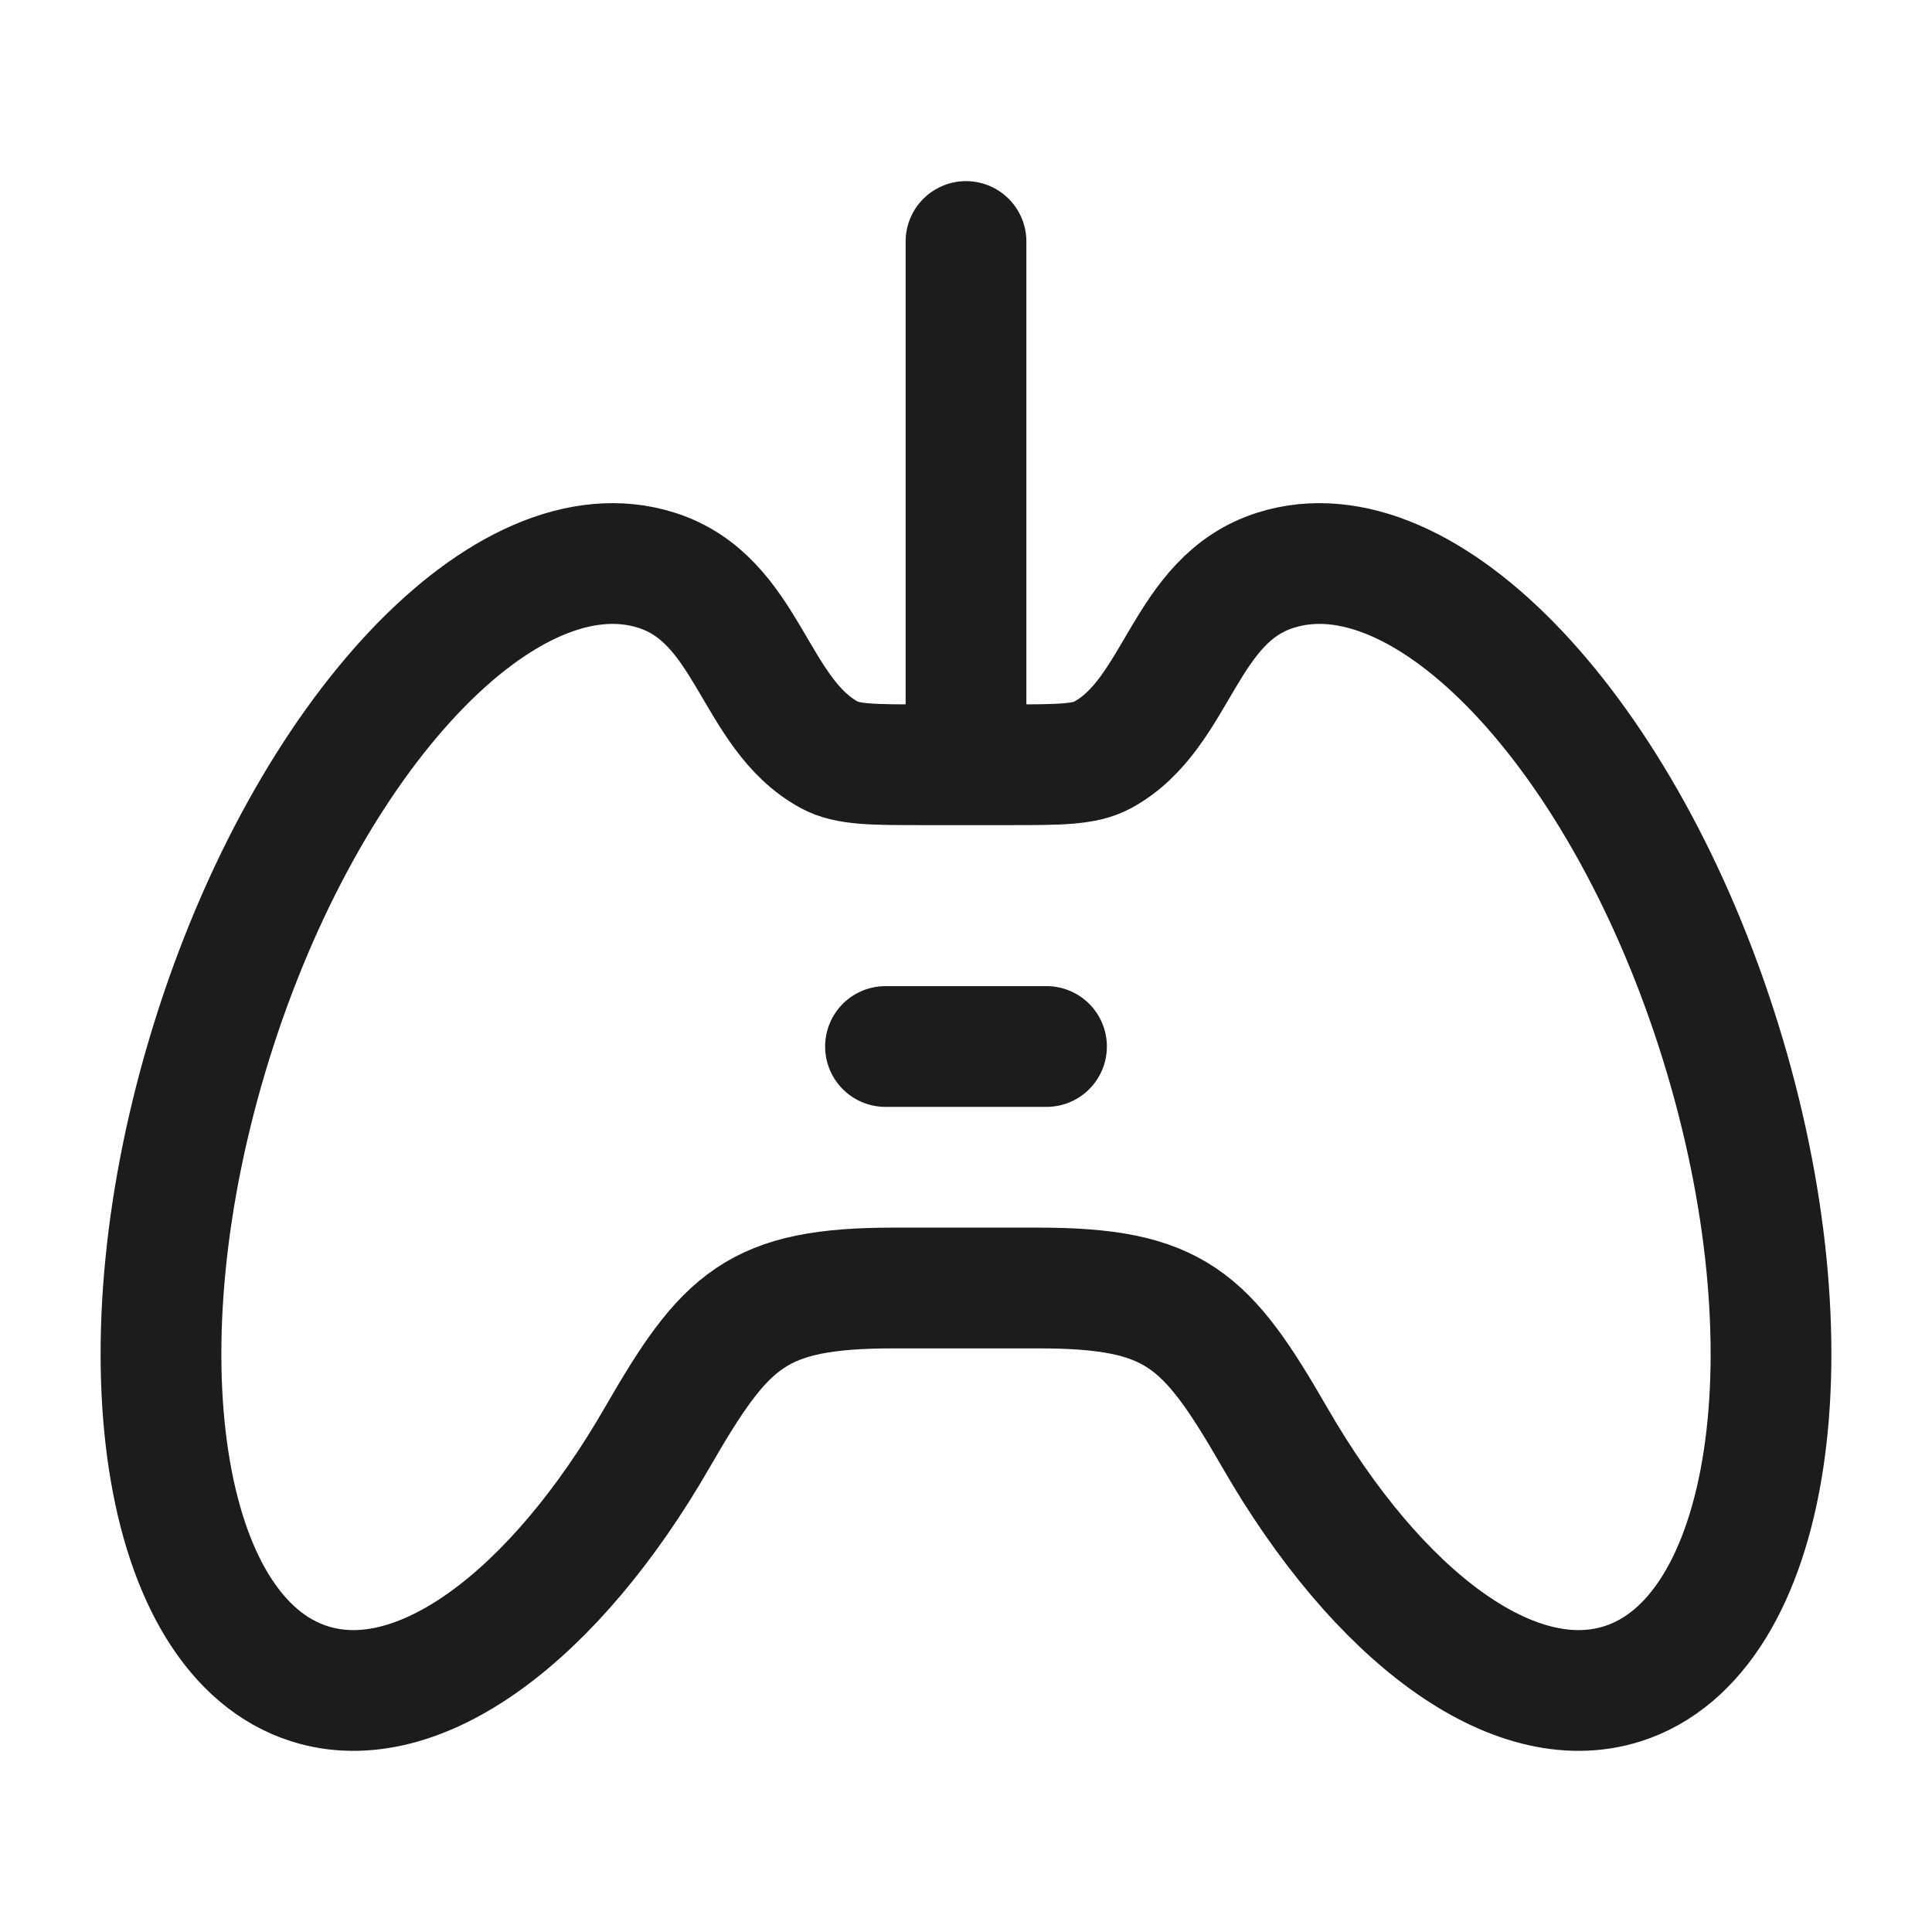 <svg width="24" height="24" viewBox="0 0 24 24" fill="none" xmlns="http://www.w3.org/2000/svg">
<g id="game-controller-01">
<path id="Vector" d="M11 13H13" stroke="#1B1C1B" stroke-width="1.5" stroke-linecap="round" stroke-linejoin="round"/>
<path id="Vector_2" d="M12 9V3" stroke="#1B1C1B" stroke-width="1.5" stroke-linecap="round" stroke-linejoin="round"/>
<path id="Vector_3" d="M20.153 20.917C22.014 20.329 22.56 16.755 21.371 12.934C20.182 9.114 17.709 6.494 15.847 7.083C14.697 7.446 14.644 8.862 13.697 9.378C13.473 9.5 13.159 9.5 12.532 9.5H11.468C10.841 9.5 10.527 9.5 10.303 9.378C9.356 8.862 9.303 7.446 8.153 7.083C6.291 6.494 3.818 9.114 2.629 12.934C1.44 16.755 1.986 20.329 3.847 20.917C5.206 21.347 6.891 20.067 8.164 17.858C9.013 16.385 9.398 16 11.104 16H12.896C14.602 16 14.987 16.385 15.836 17.858C17.109 20.067 18.794 21.347 20.153 20.917Z" stroke="#1B1C1B" stroke-width="1.5"/>
</g>
</svg>
